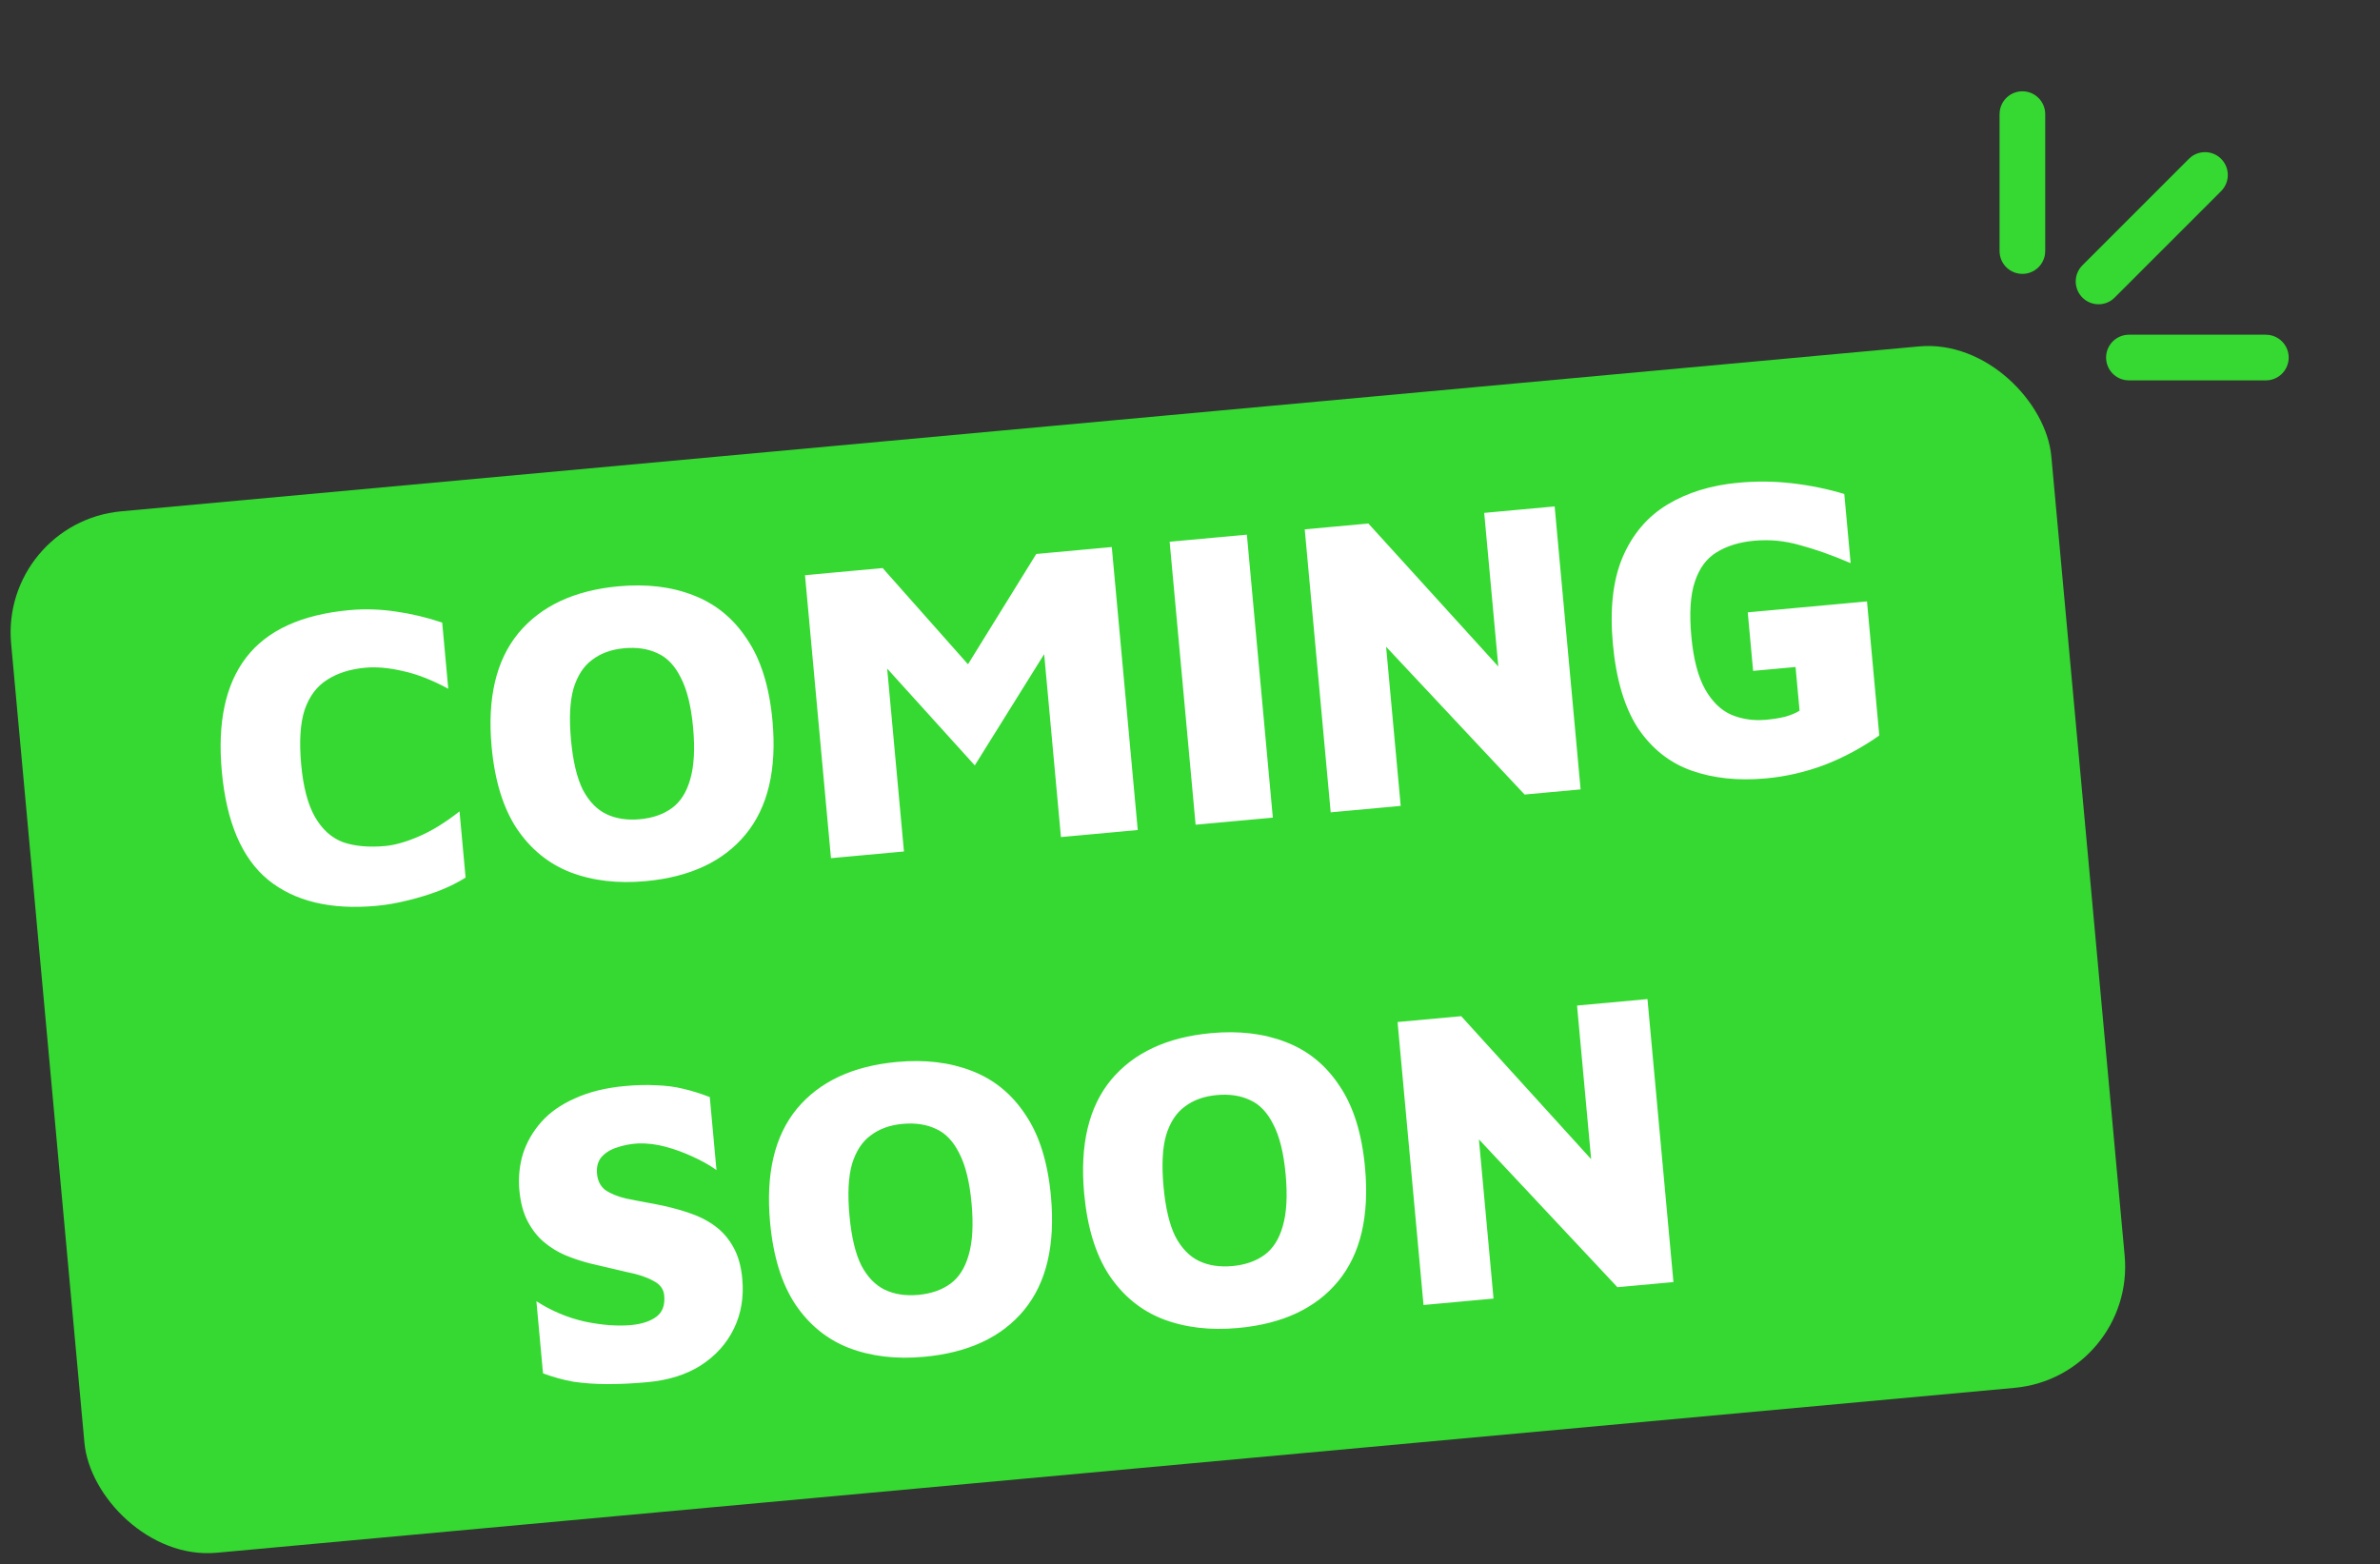 <svg width="391" height="257" viewBox="0 0 391 257" fill="none" xmlns="http://www.w3.org/2000/svg">
<rect x="0" y="0" width="391" height="257" fill="#333333" stroke="none"/>
<path d="M372.25 54.995H349.75C348.8 54.995 347.885 55.356 347.191 56.005C346.497 56.654 346.075 57.541 346.01 58.489C345.945 59.437 346.243 60.374 346.842 61.111C347.442 61.849 348.299 62.331 349.24 62.46L349.75 62.495H372.25C373.2 62.495 374.115 62.134 374.809 61.485C375.503 60.837 375.926 59.949 375.99 59.001C376.055 58.053 375.758 57.115 375.158 56.379C374.558 55.642 373.701 55.16 372.76 55.03L372.25 54.995ZM364.9 26.095C364.265 25.461 363.423 25.075 362.527 25.009C361.631 24.943 360.742 25.201 360.02 25.735L359.6 26.1L342.1 43.6C341.435 44.27 341.048 45.166 341.014 46.109C340.981 47.053 341.305 47.974 341.921 48.689C342.537 49.404 343.4 49.86 344.338 49.967C345.276 50.074 346.219 49.823 346.98 49.265L347.4 48.9L364.9 31.4C365.602 30.697 365.997 29.744 365.997 28.75C365.997 27.756 365.602 26.798 364.9 26.095ZM332.25 15C331.344 15 330.468 15.328 329.786 15.924C329.103 16.52 328.658 17.342 328.535 18.24L328.5 18.75V41.25C328.5 42.2 328.861 43.115 329.51 43.809C330.159 44.503 331.047 44.925 331.995 44.99C332.942 45.055 333.88 44.757 334.617 44.158C335.354 43.558 335.836 42.701 335.965 41.76L336 41.25V18.75C336 17.755 335.605 16.802 334.902 16.098C334.199 15.395 333.245 15 332.25 15Z" fill="#35D931"/>
<rect y="85.836" width="336.587" height="171.826" rx="20" transform="rotate(-5.241 0 85.836)" fill="#35D931"/>
<path d="M61.873 148.828C54.345 149.519 48.403 148.096 44.049 144.559C39.741 141.018 37.205 135.088 36.442 126.769C35.704 118.73 37.03 112.493 40.419 108.058C43.85 103.572 49.516 100.967 57.416 100.242C59.879 100.016 62.393 100.09 64.958 100.464C67.57 100.834 70.132 101.442 72.647 102.29L73.645 113.164C70.982 111.721 68.503 110.754 66.208 110.261C63.91 109.722 61.854 109.536 60.041 109.702C57.532 109.932 55.437 110.593 53.756 111.685C52.071 112.73 50.839 114.366 50.059 116.593C49.326 118.816 49.134 121.833 49.483 125.643C49.82 129.314 50.575 132.174 51.747 134.222C52.919 136.271 54.451 137.653 56.345 138.37C58.28 139.036 60.596 139.245 63.291 138.998C64.871 138.853 66.698 138.334 68.772 137.441C70.892 136.543 73.132 135.166 75.493 133.309L76.49 144.184C75.295 144.949 73.861 145.667 72.189 146.336C70.558 146.954 68.827 147.488 66.993 147.937C65.207 148.382 63.5 148.679 61.873 148.828ZM106.058 144.775C101.457 145.197 97.335 144.708 93.692 143.309C90.096 141.905 87.157 139.503 84.877 136.104C82.644 132.7 81.273 128.233 80.766 122.703C80.033 114.71 81.5 108.483 85.168 104.023C88.882 99.558 94.364 96.994 101.614 96.329C106.214 95.906 110.313 96.397 113.91 97.802C117.553 99.201 120.491 101.603 122.725 105.006C125.001 108.359 126.394 112.824 126.906 118.4C127.639 126.393 126.172 132.62 122.504 137.081C118.836 141.541 113.354 144.106 106.058 144.775ZM105.124 134.598C107.216 134.406 108.964 133.8 110.37 132.781C111.776 131.762 112.781 130.193 113.383 128.076C114.028 125.908 114.188 123.058 113.864 119.526C113.544 116.041 112.872 113.314 111.848 111.346C110.871 109.374 109.6 108.038 108.036 107.338C106.468 106.591 104.639 106.314 102.547 106.506C100.456 106.698 98.71 107.326 97.308 108.392C95.902 109.412 94.874 110.982 94.225 113.104C93.623 115.221 93.484 118.045 93.808 121.577C94.127 125.063 94.776 127.791 95.754 129.764C96.773 131.685 98.067 133.019 99.635 133.766C101.203 134.512 103.033 134.79 105.124 134.598ZM136.517 140.997L132.251 94.502L145.008 93.332L162.649 113.224L156.039 113.97L170.242 91.017L182.65 89.879L186.915 136.374L174.298 137.531L170.883 100.307L173.441 104.431L160.143 125.755L142.934 106.737L145.303 104.974L148.506 139.897L136.517 140.997ZM196.421 135.502L192.156 89.007L204.843 87.843L209.108 134.338L196.421 135.502ZM218.613 133.466L214.348 86.971L224.804 86.012L250.45 114.237L247.358 122.675L243.834 84.266L255.406 83.205L259.671 129.699L250.47 130.544L224.755 103.098L226.879 97.139L230.115 132.411L218.613 133.466ZM290.126 127.89C285.571 128.308 281.502 127.884 277.918 126.62C274.335 125.355 271.405 123.046 269.129 119.694C266.895 116.29 265.51 111.661 264.973 105.805C264.449 100.089 264.975 95.355 266.552 91.602C268.171 87.798 270.624 84.902 273.909 82.913C277.195 80.925 281.091 79.724 285.599 79.31C288.62 79.033 291.575 79.067 294.465 79.411C297.402 79.751 300.244 80.333 302.99 81.159L304.033 92.522C300.96 91.21 298.175 90.224 295.678 89.562C293.222 88.85 290.717 88.612 288.161 88.846C285.744 89.068 283.693 89.701 282.009 90.746C280.366 91.74 279.178 93.349 278.444 95.572C277.707 97.748 277.513 100.742 277.862 104.552C278.203 108.27 278.962 111.176 280.138 113.271C281.31 115.319 282.75 116.71 284.458 117.444C286.212 118.173 288.111 118.444 290.156 118.257C291.318 118.15 292.357 117.985 293.273 117.76C294.232 117.485 295.022 117.154 295.643 116.769L294.984 109.589L288.013 110.229L287.131 100.609L306.719 98.812L308.739 120.84C305.923 122.832 302.931 124.442 299.763 125.67C296.638 126.847 293.425 127.587 290.126 127.89ZM106.353 227.092C104.029 227.306 101.86 227.411 99.845 227.408C97.829 227.406 95.943 227.274 94.185 227.014C92.469 226.702 90.811 226.245 89.209 225.642L88.122 213.792C90.612 215.391 93.268 216.507 96.091 217.138C98.909 217.723 101.434 217.913 103.665 217.709C105.431 217.547 106.818 217.091 107.827 216.343C108.836 215.594 109.269 214.43 109.124 212.85C109.026 211.781 108.412 210.97 107.284 210.418C106.197 209.814 104.748 209.338 102.935 208.989C101.164 208.589 99.153 208.117 96.901 207.574C95.557 207.229 94.228 206.788 92.913 206.253C91.645 205.713 90.479 205 89.413 204.114C88.348 203.227 87.447 202.092 86.711 200.706C85.974 199.321 85.512 197.606 85.325 195.561C85.137 193.517 85.33 191.531 85.903 189.604C86.522 187.672 87.533 185.916 88.934 184.335C90.336 182.753 92.185 181.459 94.483 180.452C96.776 179.398 99.503 178.726 102.663 178.436C104.568 178.261 106.298 178.22 107.853 178.311C109.404 178.357 110.874 178.55 112.265 178.891C113.701 179.228 115.149 179.681 116.607 180.25L117.707 192.239C116.603 191.45 115.318 190.725 113.852 190.063C112.432 189.396 110.952 188.852 109.414 188.431C107.876 188.01 106.359 187.821 104.863 187.864C103.604 187.933 102.43 188.158 101.34 188.539C100.293 188.869 99.45 189.392 98.813 190.107C98.222 190.817 97.978 191.73 98.08 192.845C98.186 194.007 98.644 194.902 99.451 195.531C100.301 196.109 101.421 196.569 102.811 196.91C104.244 197.2 105.818 197.501 107.533 197.812C109.536 198.191 111.36 198.656 113.004 199.208C114.694 199.756 116.167 200.488 117.423 201.404C118.678 202.32 119.7 203.491 120.487 204.919C121.269 206.299 121.757 208.036 121.948 210.127C122.221 213.101 121.767 215.814 120.586 218.265C119.405 220.717 117.599 222.734 115.166 224.316C112.776 225.847 109.838 226.773 106.353 227.092ZM151.806 222.923C147.205 223.345 143.083 222.856 139.44 221.456C135.844 220.052 132.905 217.651 130.625 214.251C128.392 210.848 127.021 206.381 126.514 200.851C125.781 192.858 127.248 186.631 130.916 182.171C134.63 177.706 140.112 175.141 147.362 174.476C151.963 174.054 156.061 174.545 159.658 175.949C163.301 177.349 166.239 179.75 168.473 183.154C170.749 186.507 172.142 190.971 172.654 196.548C173.387 204.541 171.92 210.768 168.252 215.228C164.584 219.689 159.102 222.253 151.806 222.923ZM150.872 212.745C152.964 212.554 154.712 211.948 156.118 210.929C157.525 209.909 158.529 208.341 159.131 206.224C159.776 204.056 159.936 201.206 159.612 197.674C159.292 194.189 158.621 191.462 157.597 189.494C156.619 187.522 155.348 186.186 153.784 185.486C152.216 184.739 150.387 184.462 148.295 184.653C146.204 184.845 144.458 185.474 143.056 186.54C141.65 187.559 140.622 189.13 139.973 191.251C139.371 193.368 139.232 196.193 139.556 199.725C139.875 203.21 140.524 205.939 141.502 207.911C142.521 209.833 143.815 211.167 145.383 211.913C146.952 212.66 148.781 212.937 150.872 212.745ZM203.406 218.189C198.805 218.611 194.683 218.122 191.04 216.723C187.444 215.319 184.505 212.917 182.225 209.518C179.992 206.114 178.621 201.648 178.114 196.117C177.381 188.124 178.848 181.898 182.516 177.437C186.23 172.973 191.712 170.408 198.962 169.743C203.562 169.321 207.661 169.812 211.258 171.216C214.901 172.615 217.839 175.017 220.073 178.42C222.348 181.773 223.742 186.238 224.254 191.815C224.987 199.808 223.52 206.034 219.852 210.495C216.184 214.955 210.702 217.52 203.406 218.189ZM202.472 208.012C204.563 207.82 206.312 207.215 207.718 206.195C209.124 205.176 210.129 203.608 210.731 201.49C211.376 199.322 211.536 196.472 211.212 192.941C210.892 189.455 210.22 186.729 209.196 184.761C208.219 182.788 206.948 181.452 205.384 180.752C203.816 180.005 201.986 179.728 199.895 179.92C197.804 180.112 196.057 180.741 194.656 181.807C193.25 182.826 192.222 184.396 191.573 186.518C190.971 188.635 190.831 191.46 191.155 194.991C191.475 198.477 192.124 201.206 193.101 203.178C194.121 205.099 195.415 206.433 196.983 207.18C198.551 207.927 200.381 208.204 202.472 208.012ZM233.864 214.411L229.599 167.916L240.055 166.957L265.701 195.182L262.609 203.62L259.085 165.211L270.657 164.15L274.922 210.645L265.721 211.489L240.006 184.043L242.13 178.084L245.366 213.356L233.864 214.411Z" fill="white"/>
</svg>

